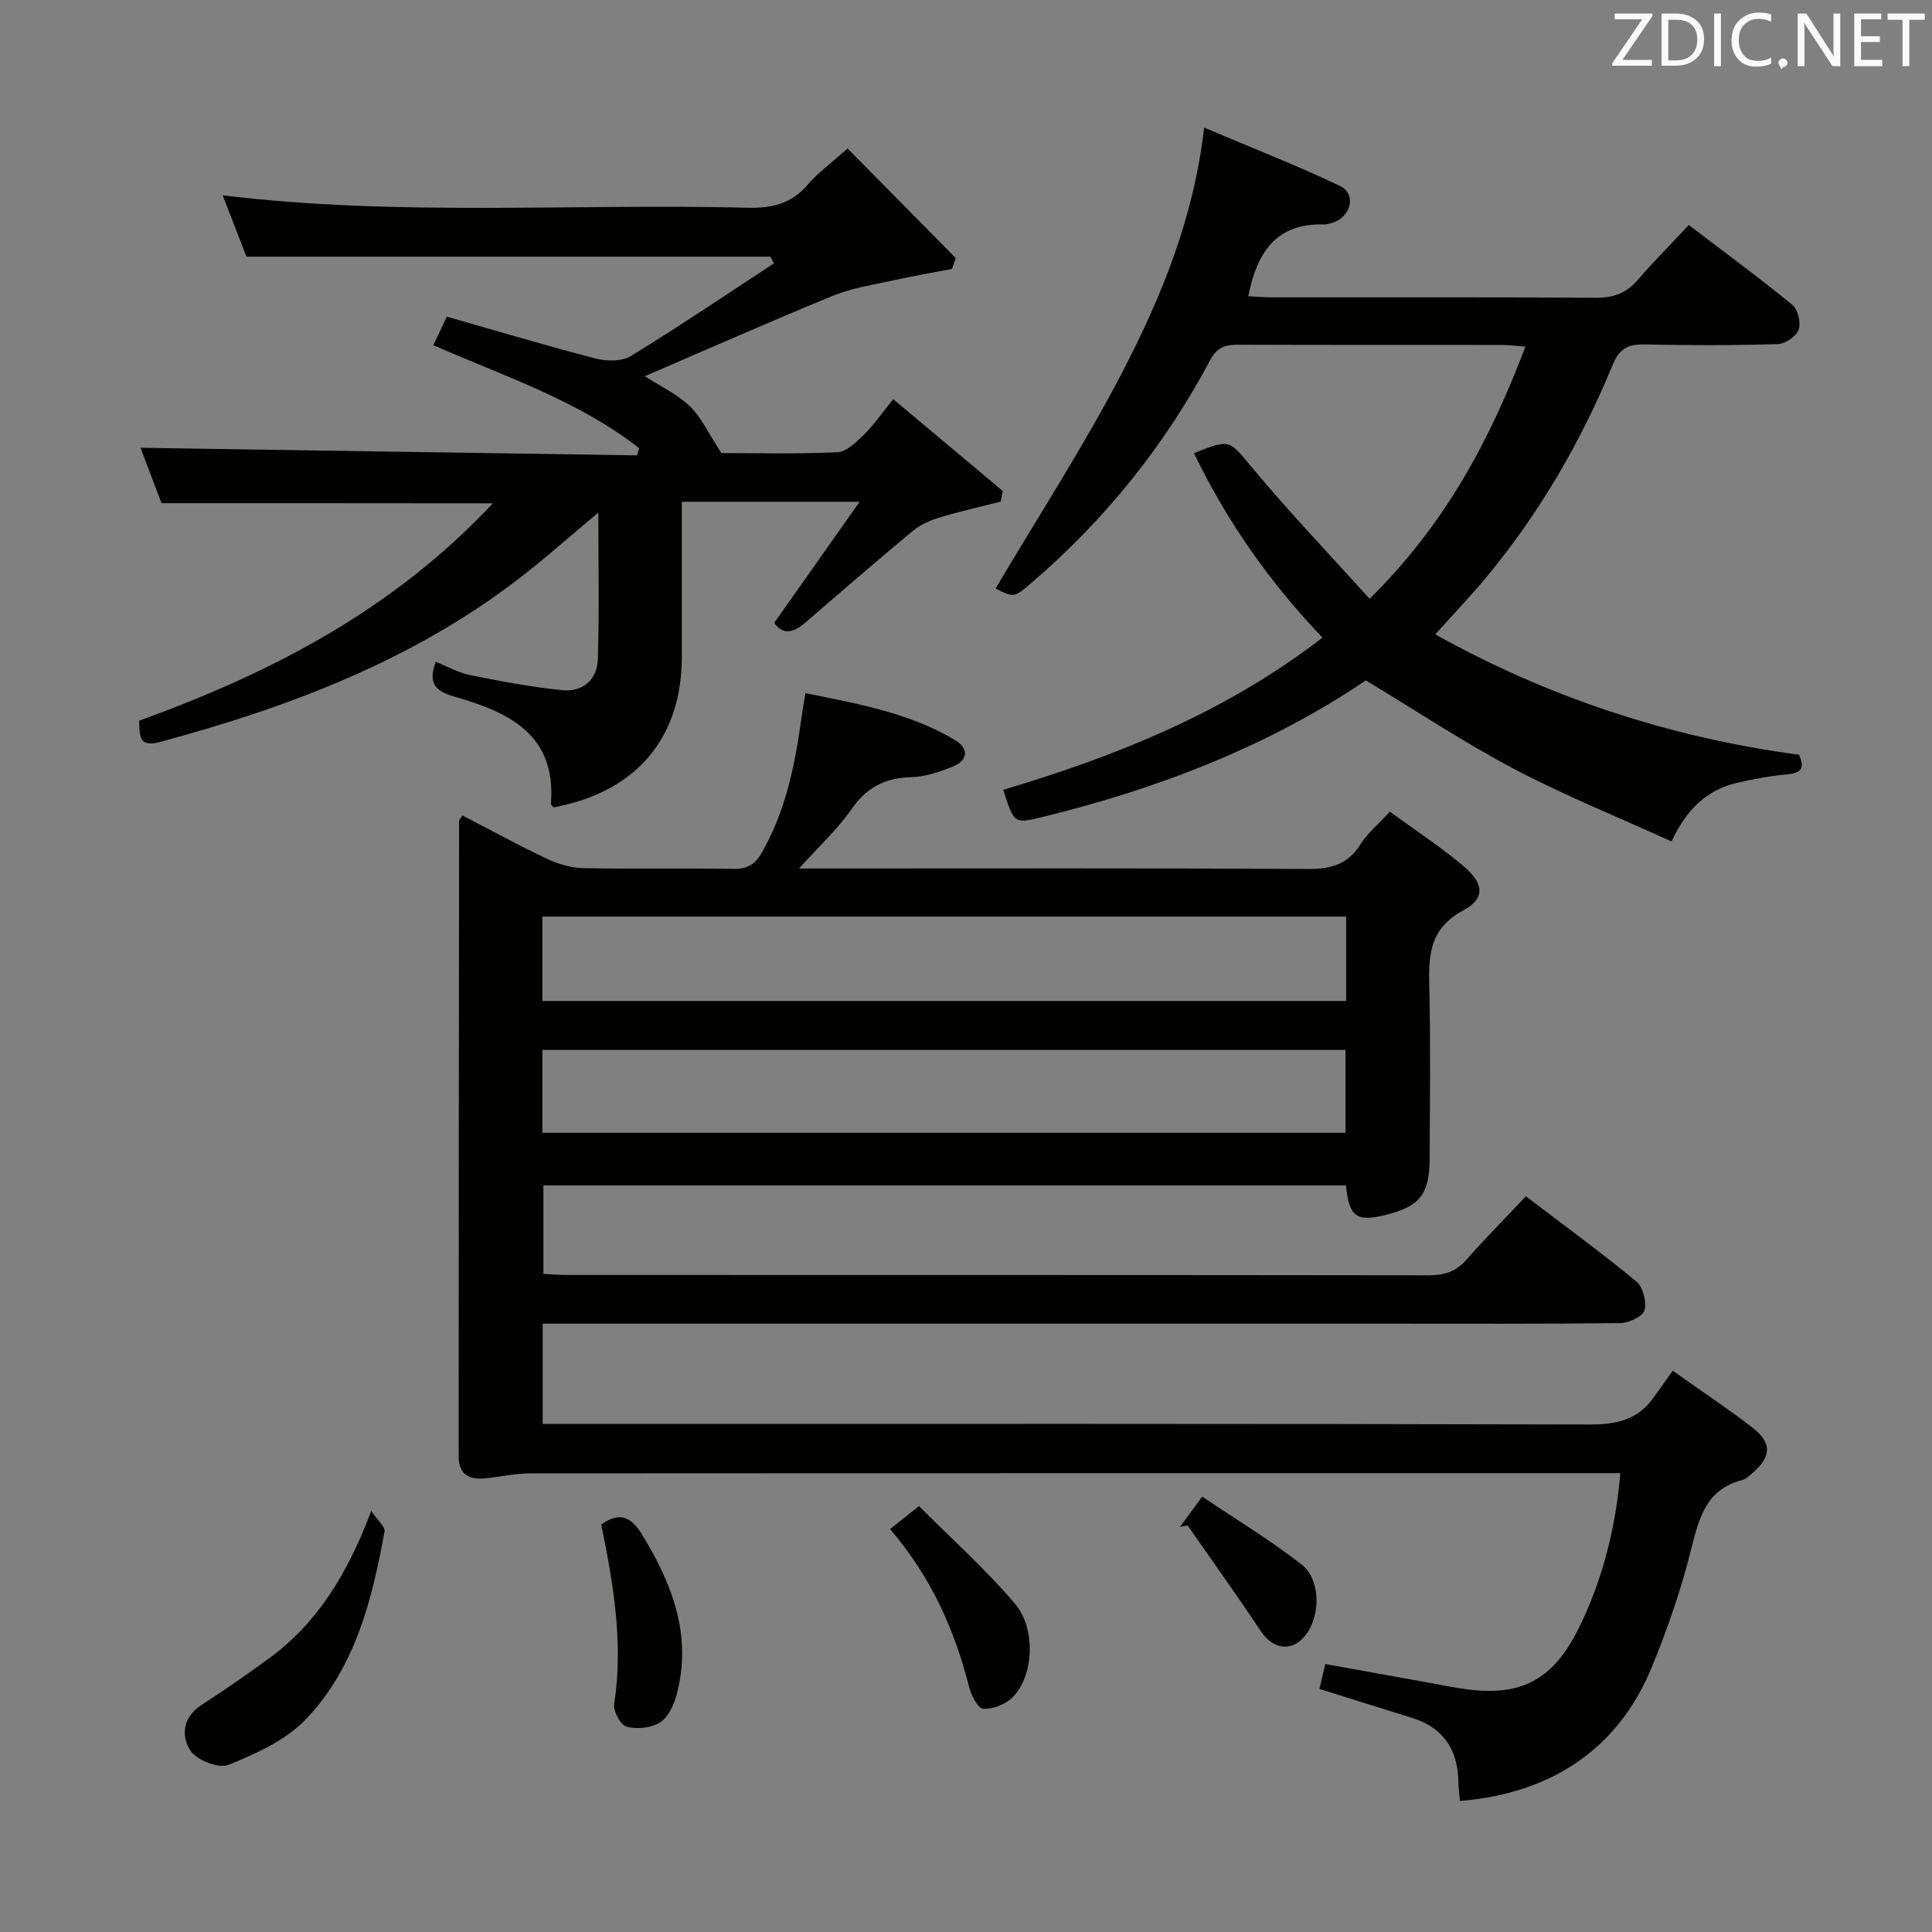 <svg enable-background="new 0 0 400 400" viewBox="0 0 400 400" xmlns="http://www.w3.org/2000/svg"><rect x="0" y="0" width="400" height="400" fill="#808080" stroke="none"/><path d="m346.32 283.79c6.34 4.5 11.59 7.97 16.55 11.82 4.05 3.15 3.88 6.02-.07 9.39-.63.54-1.29 1.21-2.04 1.41-7.51 1.92-9 7.83-10.63 14.37-2.08 8.34-4.92 16.57-8.2 24.52-6.9 16.69-20.62 26.02-39.65 27.57-.12-1.29-.32-2.58-.33-3.88-.1-6.78-3.14-11.36-9.77-13.38-6.32-1.93-12.62-3.94-19.01-5.94.39-1.63.72-3.05 1.22-5.15 7.16 1.29 14.28 2.58 21.4 3.86 2.78.5 5.55 1.09 8.35 1.43 11.17 1.35 17.69-2.25 22.99-13.24 4.71-9.78 7.37-20.19 8.34-31.57-2.04 0-3.83 0-5.62 0-73.33 0-146.67-.01-220 .05-3.12 0-6.23.69-9.35 1.02-3.39.36-5.54-.81-5.54-4.57.01-43.83.04-87.66.09-131.5 0-.26.29-.52.68-1.17 5.84 3.02 11.62 6.19 17.57 9 2.31 1.09 4.99 1.85 7.52 1.91 10.33.21 20.67-.01 31 .15 2.85.05 4.47-.86 5.9-3.36 4.91-8.56 6.84-17.94 8.16-27.53.22-1.61.5-3.22.86-5.49 10.94 2.2 21.52 4.09 30.95 9.68 2.88 1.71 2.86 4.2-.46 5.53-2.74 1.1-5.72 2.12-8.62 2.19-5.44.14-9.24 2.17-12.38 6.71-2.86 4.13-6.67 7.6-10.81 12.19h6.28c33 0 66-.09 99 .1 4.74.03 8.29-.85 10.93-5.05 1.47-2.34 3.72-4.19 6.13-6.81 5.18 3.79 10.46 7.23 15.23 11.26 4.27 3.61 4.58 6.69-.06 9.19-7.45 4.02-7.14 10.06-6.99 16.81.25 11.49.1 23 .06 34.5-.03 7.54-2.08 10.05-9.4 11.8-5.77 1.38-7.3.25-7.94-6.19-55.21 0-110.46 0-166.15 0v18.32c1.55.08 3.16.23 4.77.23 59.5.01 119-.01 178.5.07 3.23 0 5.65-.74 7.82-3.22 3.94-4.49 8.16-8.73 12.32-13.14 8.16 6.21 15.69 11.71 22.87 17.64 1.37 1.13 2.17 4.21 1.68 5.95-.37 1.29-3.23 2.64-5 2.66-16.33.2-32.67.12-49 .12-56 0-112 0-168 0-1.95 0-3.91 0-6.11 0v20.76h6.14c70.17 0 140.33-.07 210.5.12 5.61.02 10.09-.93 13.38-5.61 1.24-1.76 2.51-3.52 3.94-5.53zm-67.61-76.55c0-5.9 0-11.51 0-17.47-55.49 0-110.85 0-166.42 0v17.47zm-166.42 27.29h166.28c0-5.98 0-11.56 0-17.15-55.6 0-110.82 0-166.28 0z" fill="#010100"/><path d="m33.44 104.18c-1.36-3.57-2.98-7.86-4.35-11.47 34.33.52 68.57 1.05 102.8 1.57.15-.49.3-.99.45-1.48-12.64-9.89-27.87-14.87-42.62-21.33.83-1.76 1.6-3.38 2.79-5.91 10.24 2.92 20.5 6 30.87 8.68 2.27.59 5.42.6 7.28-.55 10.01-6.14 19.75-12.73 29.58-19.17-.25-.46-.5-.92-.75-1.38-35.92 0-71.84 0-108.46 0-1.4-3.6-3.12-8.05-4.92-12.7 36.28 4.41 72.54 1.66 108.72 2.57 5.01.12 8.99-.82 12.35-4.73 2.14-2.5 4.89-4.49 8.3-7.54 7.49 7.58 14.95 15.13 22.4 22.68-.26.75-.51 1.5-.77 2.25-4.09.79-8.2 1.5-12.27 2.4-4.16.92-8.47 1.56-12.38 3.16-13.01 5.33-25.87 11.03-38.96 16.66 3.12 2.02 6.66 3.67 9.32 6.22 2.4 2.3 3.85 5.59 6.53 9.69 6.76 0 15.4.23 24.01-.17 1.93-.09 3.98-2.15 5.58-3.71 2.02-1.97 3.62-4.36 5.98-7.28 8.2 6.87 15.44 12.94 22.69 19.01-.14.74-.29 1.47-.43 2.21-4.19 1.06-8.42 2-12.55 3.25-1.97.6-4.02 1.47-5.59 2.77-7.55 6.26-14.97 12.7-22.4 19.1-2.39 2.05-4.59 2.52-6.34-.03 5.67-8.04 11.27-15.99 17.67-25.06-13.23 0-24.73 0-36.8 0v31.99c0 16.97-9.43 28.08-26.54 31.28-.21-.23-.6-.48-.58-.7 1.2-14.58-8.93-19.07-20.13-22.28-3.92-1.12-5.3-2.87-3.7-7.16 2.37.94 4.68 2.26 7.15 2.76 6.3 1.27 12.65 2.46 19.04 3.12 4.27.44 7.24-2.23 7.37-6.45.31-9.92.1-19.85.1-30.33-5.95 4.96-11.23 9.69-16.85 13.98-22.06 16.85-47.46 26.39-73.96 33.53-4.53 1.22-4.1-1.52-4.28-4.41 27.25-9.87 52.45-22.82 73.25-45.01-23.44-.03-45.69-.03-68.6-.03z" fill="#010100"/><path d="m346.07 174.21c-11.25-5.12-22.19-9.52-32.56-14.99-10.39-5.48-20.22-12.02-30.72-18.35-20.03 13.54-42.97 22.45-67.17 28.33-5.66 1.37-5.67 1.3-7.91-5.68 23.52-6.99 46.15-16.11 66.09-31.5-10.83-11.36-19.78-24.01-26.6-38.2 7.65-3.06 7.25-2.72 12.18 3.17 7.63 9.15 15.88 17.78 24.18 26.99 15.61-15.38 24.92-32.83 32.26-52.21-1.98-.15-3.42-.35-4.86-.35-18.16-.02-36.32.02-54.48-.05-2.67-.01-4.44.4-5.93 3.19-9.39 17.67-21.75 33.04-36.96 46.08-3.65 3.13-3.64 3.13-7.47 1.21 8.81-14.9 18.3-29.49 26.28-44.87 8.01-15.45 14.7-31.61 16.91-50.56 9.79 4.15 19.13 7.79 28.15 12.09 3.26 1.56 2.37 6.03-1.06 7.41-.76.31-1.62.57-2.42.55-9.76-.26-13.76 5.82-15.54 14.86 1.52.07 3.24.23 4.97.23 22.32.02 44.65-.07 66.97.09 3.66.03 6.33-.94 8.7-3.7 3.24-3.77 6.77-7.3 10.57-11.36 7.58 5.78 14.67 10.98 21.45 16.54 1.16.95 1.8 3.74 1.28 5.16-.5 1.38-2.8 2.91-4.35 2.95-9.15.28-18.32.28-27.48.07-3.42-.08-5.26.82-6.67 4.23-6.55 15.92-15.14 30.69-26.15 43.97-3.28 3.96-6.85 7.68-10.57 11.83 22.92 12.79 48.09 21.3 75.32 24.92.82 2.05 1.21 3.7-2.25 4.03-3.62.35-7.23.99-10.77 1.83-6.03 1.47-10.22 5.32-13.39 12.09z" fill="#010100"/><path d="m76.86 312.83c1.28 1.91 2.93 3.24 2.75 4.25-2.57 14.17-6.08 28.22-16.32 38.91-4.13 4.32-10.25 7.06-15.93 9.39-2.02.83-6.59-.92-7.9-2.89-2-3-1.68-6.95 2.27-9.5 4.74-3.06 9.38-6.29 13.94-9.62 9.99-7.31 16.21-17.36 21.19-30.54z" fill="#010100"/><path d="m184.27 316.59c1.96-1.56 3.51-2.79 6-4.77 6.69 6.71 13.75 13.02 19.82 20.16 4.54 5.33 3.89 15.15-.48 19.46-1.46 1.44-4.04 2.44-6.04 2.35-1.06-.05-2.48-2.75-2.91-4.47-3.02-11.92-7.91-22.88-16.39-32.73z" fill="#010100"/><path d="m124.48 315.64c4.07-2.94 6.41-1.29 8.57 2.26 6.21 10.21 10.27 20.84 7.04 32.97-.57 2.13-1.75 4.68-3.45 5.75-1.83 1.16-4.77 1.43-6.91.87-1.23-.32-2.8-3.2-2.57-4.68 1.95-12.66-.19-25-2.68-37.17z" fill="#010100"/><path d="m244.32 316.1c1.26-1.71 2.52-3.42 4.59-6.24 7.03 4.74 14.08 9 20.53 14.02 3.79 2.95 3.97 9.67 1.47 13.77-2.69 4.41-7.08 4.28-9.88.06-4.89-7.39-10.08-14.59-15.14-21.87-.52.09-1.04.18-1.57.26z" fill="#010100"/><g fill="#fafafb"><path d="m342.2 3.2-6.3 9.2h6.1v1.2h-8.2v-.5l6.2-9.1h-5.7v-1.2h7.8v.4z"/><path d="m344 13.7v-10.9h3.1c1.6 0 3 .5 4.1 1.4 1.1 1 1.6 2.2 1.6 3.9s-.5 3-1.6 4-2.5 1.5-4.2 1.5h-3zm1.4-9.6v8.4h1.6c1.4 0 2.5-.4 3.2-1.1.8-.8 1.2-1.8 1.2-3.2s-.4-2.4-1.2-3.1-1.8-1-3.1-1z"/><path d="m356.3 2.8v10.9h-1.4v-10.9z"/><path d="m366.6 13.2c-.8.4-1.8.6-3 .6-1.6 0-2.8-.5-3.7-1.5s-1.4-2.3-1.4-3.9c0-1.7.5-3.2 1.6-4.2s2.4-1.6 4-1.6c1 0 1.9.1 2.6.4v1.5c-.8-.4-1.6-.6-2.6-.6-1.2 0-2.2.4-3 1.2s-1.1 1.9-1.1 3.3c0 1.3.4 2.3 1.1 3.1s1.6 1.1 2.8 1.1c1.1 0 2-.2 2.8-.7v1.3z"/><path d="m368.2 13c0-.3.1-.5.3-.6.2-.2.4-.3.6-.3.3 0 .5.1.7.3s.3.4.3.6-.1.5-.3.6c-.2.2-.4.3-.7.3-.3 1-.5-.1-.6-.3-.2-.2-.3-.4-.3-.6z"/><path d="m381.1 13.7h-1.7l-5.5-8.4c-.2-.2-.3-.5-.4-.7 0 .2.1.8.1 1.5v7.6h-1.4v-10.9h1.8l5.3 8.3c.3.4.4.6.4.8 0-.3-.1-.8-.1-1.6v-7.5h1.4v10.9z"/><path d="m389.7 13.7h-5.8v-10.9h5.6v1.2h-4.2v3.5h3.9v1.2h-3.9v3.7h4.4z"/><path d="m398.4 4.1h-3.1v9.6h-1.4v-9.6h-3.1v-1.3h7.7v1.3z"/></g></svg>